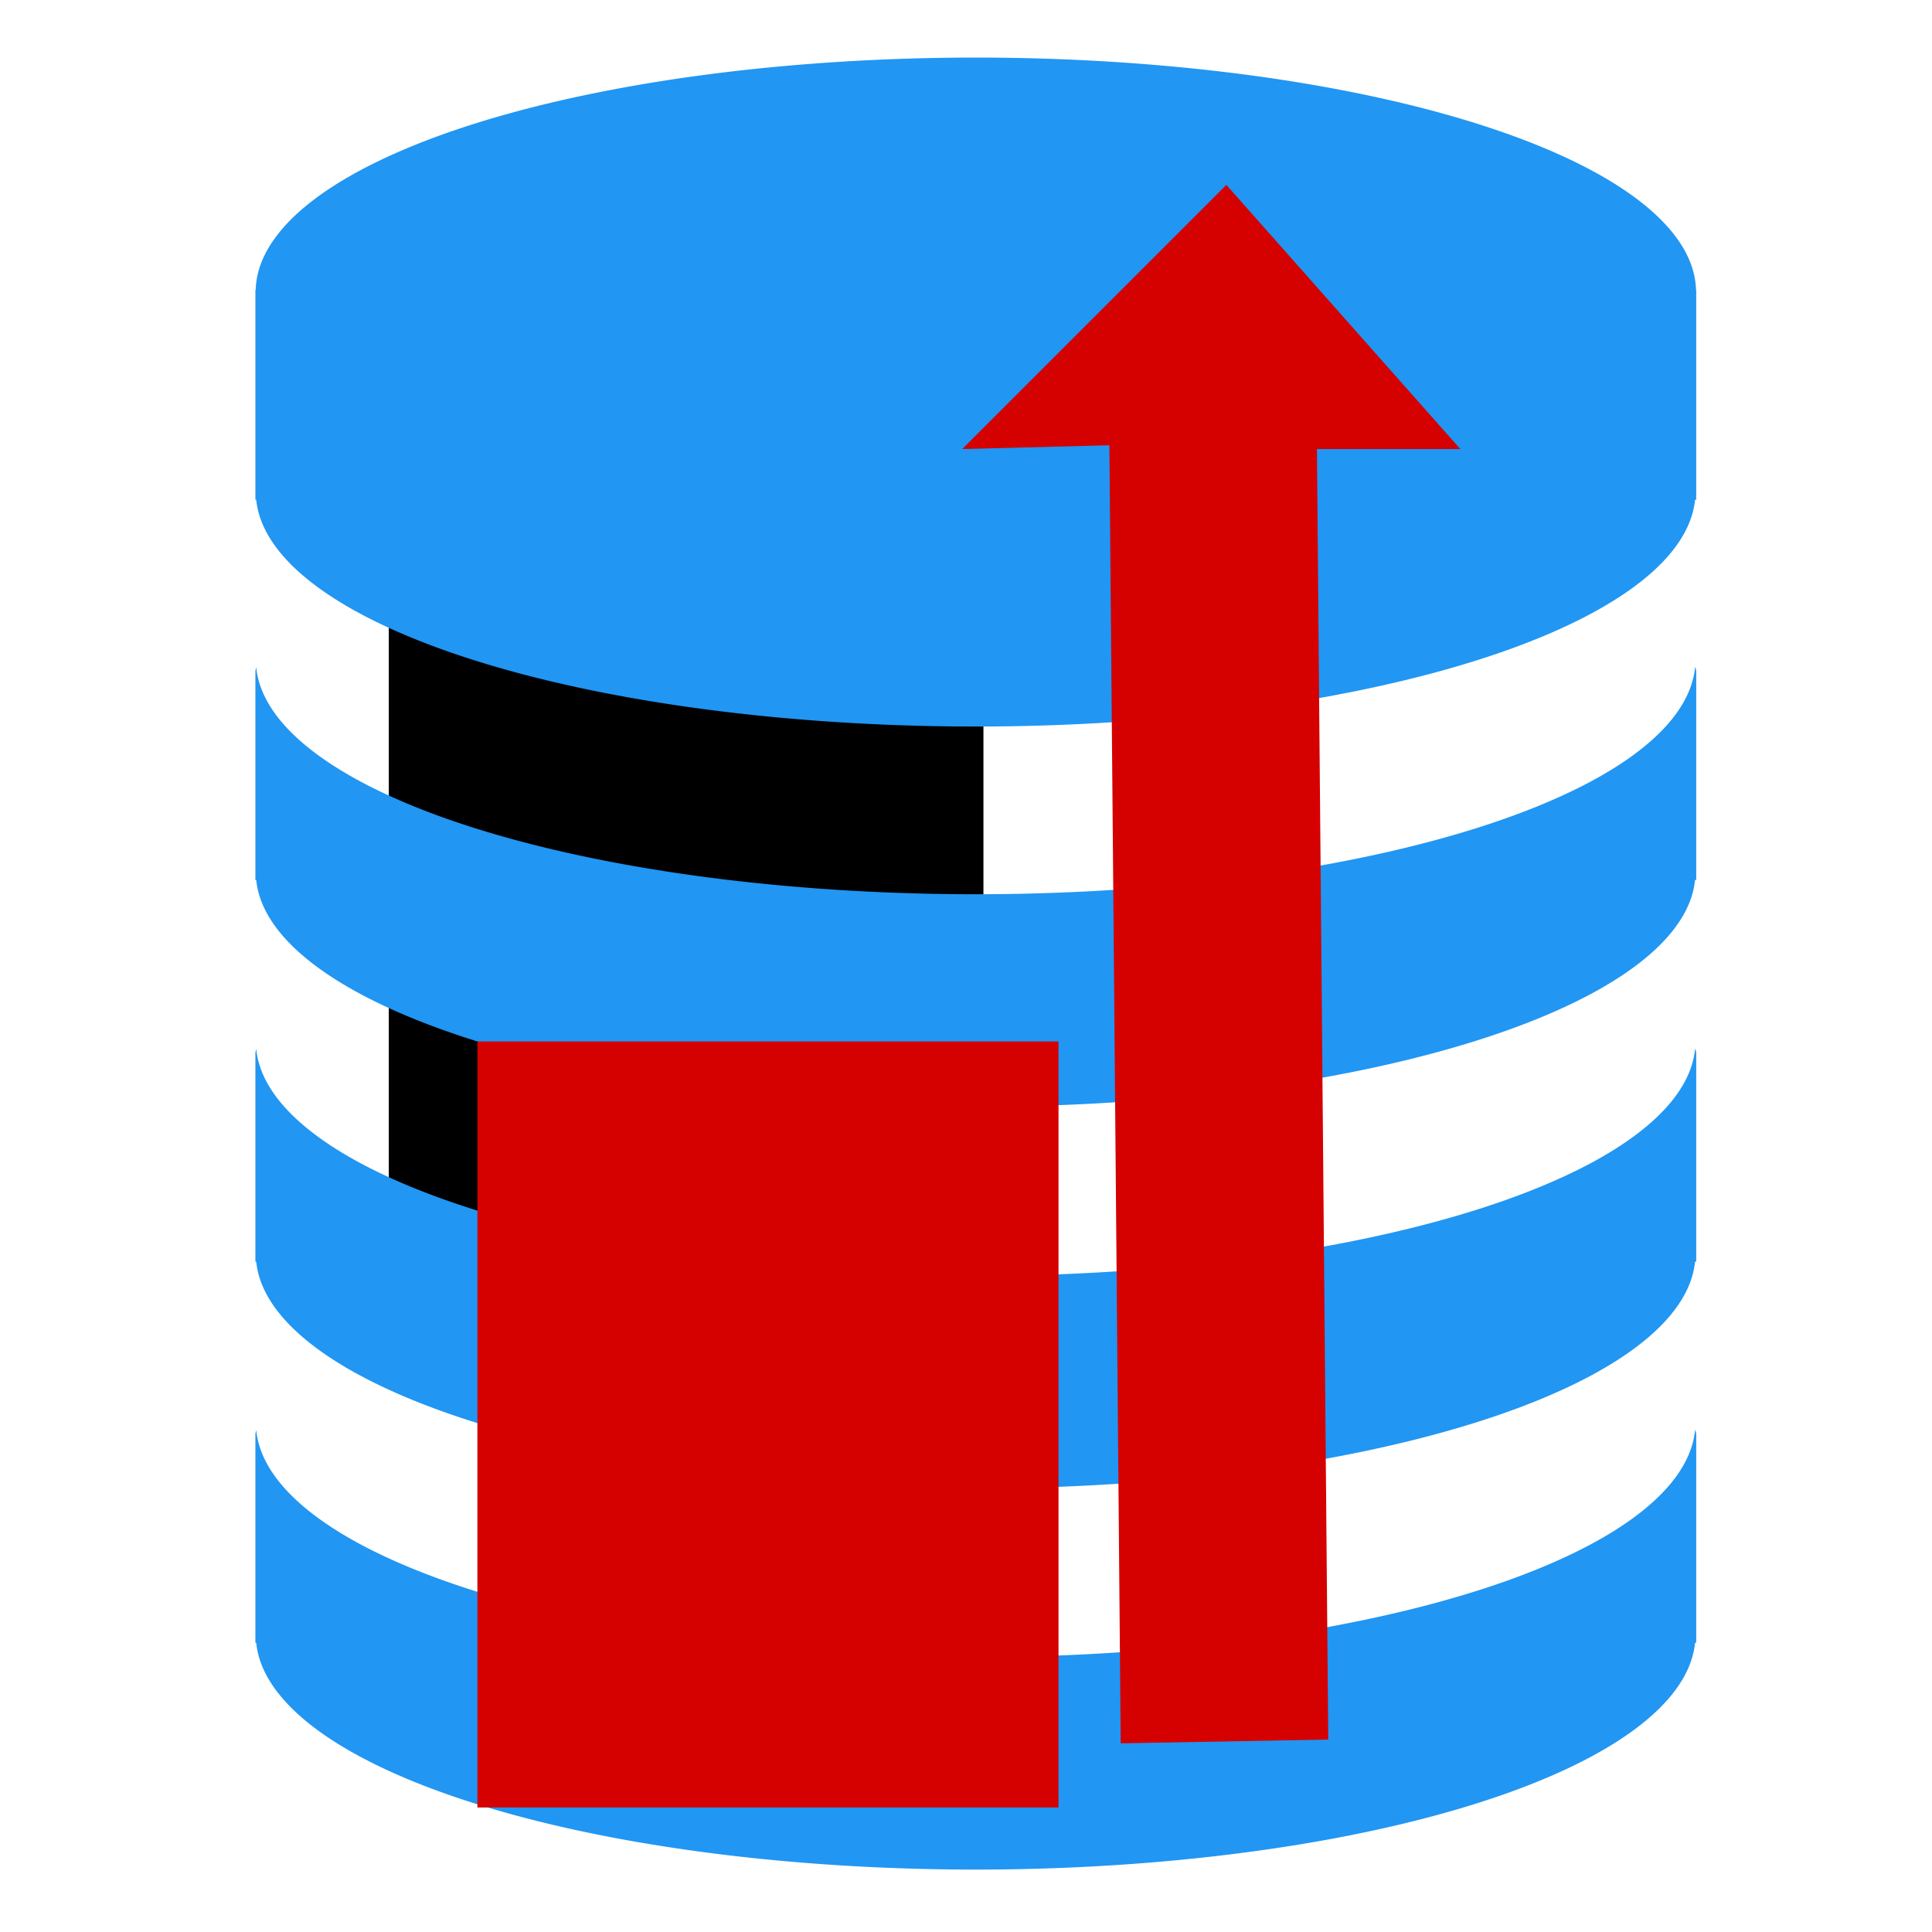 <?xml version="1.0" encoding="UTF-8" standalone="no"?>
<!-- Created with Inkscape (http://www.inkscape.org/) -->

<svg
   xmlns:dc="http://purl.org/dc/elements/1.1/"
   xmlns:cc="http://creativecommons.org/ns#"
   xmlns:rdf="http://www.w3.org/1999/02/22-rdf-syntax-ns#"
   xmlns:svg="http://www.w3.org/2000/svg"
   xmlns="http://www.w3.org/2000/svg"
   xmlns:sodipodi="http://sodipodi.sourceforge.net/DTD/sodipodi-0.dtd"
   xmlns:inkscape="http://www.inkscape.org/namespaces/inkscape"
   width="512"
   height="512"
   viewBox="0 0 512 512"
   id="svg2"
   version="1.1"
   inkscape:version="0.91 r13725"
   sodipodi:docname="icon.svg"
   inkscape:export-filename="D:\GitRepositories\Poco.Evolved\icon\icon.png"
   inkscape:export-xdpi="90"
   inkscape:export-ydpi="90">
  <defs
     id="defs4" />
  <sodipodi:namedview
     id="base"
     pagecolor="#ffffff"
     bordercolor="#666666"
     borderopacity="1.0"
     inkscape:pageopacity="0.0"
     inkscape:pageshadow="2"
     inkscape:zoom="0.125"
     inkscape:cx="-32.761595"
     inkscape:cy="168.97799"
     inkscape:document-units="px"
     inkscape:current-layer="layer1"
     showgrid="false"
     units="px"
     inkscape:window-width="1920"
     inkscape:window-height="1017"
     inkscape:window-x="-8"
     inkscape:window-y="-8"
     inkscape:window-maximized="1" />
  <g
     inkscape:label="Ebene 1"
     inkscape:groupmode="layer"
     id="layer1"
     transform="translate(0,-540.362)">
    <flowRoot
       xml:space="preserve"
       id="flowRoot4206"
       style="font-style:normal;font-weight:normal;font-size:40px;line-height:125%;font-family:sans-serif;letter-spacing:0px;word-spacing:0px;fill:#000000;fill-opacity:1;stroke:none;stroke-width:1px;stroke-linecap:butt;stroke-linejoin:miter;stroke-opacity:1"
       transform="translate(0,540.362)"><flowRegion
         id="flowRegion4208"><rect
           id="rect4210"
           width="157.584"
           height="207.081"
           x="103.036"
           y="120.061" /></flowRegion><flowPara
         id="flowPara4212" /></flowRoot>    <path
       style="fill:#2196f3;fill-opacity:1;stroke:none;stroke-width:5;stroke-linecap:butt;stroke-miterlimit:4;stroke-dasharray:none;stroke-opacity:1"
       d="M 258.598,555.62 A 190.919,62.124 0 0 0 67.758,617.24 l -0.078,0 0,0.504 0,53.033 0,2.021 0.221,0 A 190.919,62.124 0 0 0 258.598,732.902 190.919,62.124 0 0 0 449.207,672.798 l 0.311,0 0,-2.021 0,-53.033 0,-0.504 -0.055,0 A 190.919,62.124 0 0 0 258.598,555.62 Z M 67.85,717.243 a 190.919,62.124 0 0 0 -0.092,0.758 l -0.078,0 0,0.504 0,53.033 0,2.021 0.221,0 A 190.919,62.124 0 0 0 258.598,833.663 190.919,62.124 0 0 0 449.207,773.56 l 0.311,0 0,-2.021 0,-53.033 0,-0.504 -0.055,0 a 190.919,62.124 0 0 0 -0.135,-0.758 l -0.121,0 A 190.919,62.124 0 0 1 258.598,777.347 190.919,62.124 0 0 1 67.901,717.243 l -0.051,0 z m 0,101.143 a 190.919,62.124 0 0 0 -0.092,0.758 l -0.078,0 0,0.504 0,53.033 0,2.021 0.221,0 A 190.919,62.124 0 0 0 258.598,934.806 190.919,62.124 0 0 0 449.207,874.702 l 0.311,0 0,-2.021 0,-53.033 0,-0.504 -0.055,0 a 190.919,62.124 0 0 0 -0.135,-0.758 l -0.121,0 A 190.919,62.124 0 0 1 258.598,878.49 190.919,62.124 0 0 1 67.901,818.386 l -0.051,0 z m 0,101.016 a 190.919,62.124 0 0 0 -0.092,0.758 l -0.078,0 0,0.504 0,53.033 0,2.021 0.221,0 A 190.919,62.124 0 0 0 258.598,1035.822 190.919,62.124 0 0 0 449.207,975.718 l 0.311,0 0,-2.021 0,-53.033 0,-0.504 -0.055,0 a 190.919,62.124 0 0 0 -0.135,-0.758 l -0.121,0 A 190.919,62.124 0 0 1 258.598,979.505 190.919,62.124 0 0 1 67.901,919.402 l -0.051,0 z"
       id="path4221"
       inkscape:connector-curvature="0" />
    <flowRoot
       xml:space="preserve"
       id="flowRoot4302"
       style="font-style:normal;font-variant:normal;font-weight:bold;font-stretch:normal;font-size:180px;line-height:125%;font-family:sans-serif;-inkscape-font-specification:'sans-serif Bold';letter-spacing:0px;word-spacing:0px;fill:#d50000;fill-opacity:1;stroke:none;stroke-width:1px;stroke-linecap:butt;stroke-linejoin:miter;stroke-opacity:1"
       transform="translate(104.515,537.362)"><flowRegion
         id="flowRegion4304"><rect
           id="rect4306"
           width="154"
           height="203"
           x="22"
           y="279"
           style="font-style:normal;font-variant:normal;font-weight:bold;font-stretch:normal;font-size:180px;font-family:sans-serif;-inkscape-font-specification:'sans-serif Bold';fill:#d50000;fill-opacity:1"
           ry="0" /></flowRegion><flowPara
         id="flowPara4308">V</flowPara></flowRoot>    <path
       style="fill:#d50000;fill-opacity:1;fill-rule:evenodd;stroke:none;stroke-width:1px;stroke-linecap:butt;stroke-linejoin:miter;stroke-opacity:1"
       d="m 255,659.362 70,-70 62,70 -38,0 3,342 -55,1 -3,-344 z"
       id="path4310"
       inkscape:connector-curvature="0"
       sodipodi:nodetypes="cccccccc" />
  </g>
</svg>
